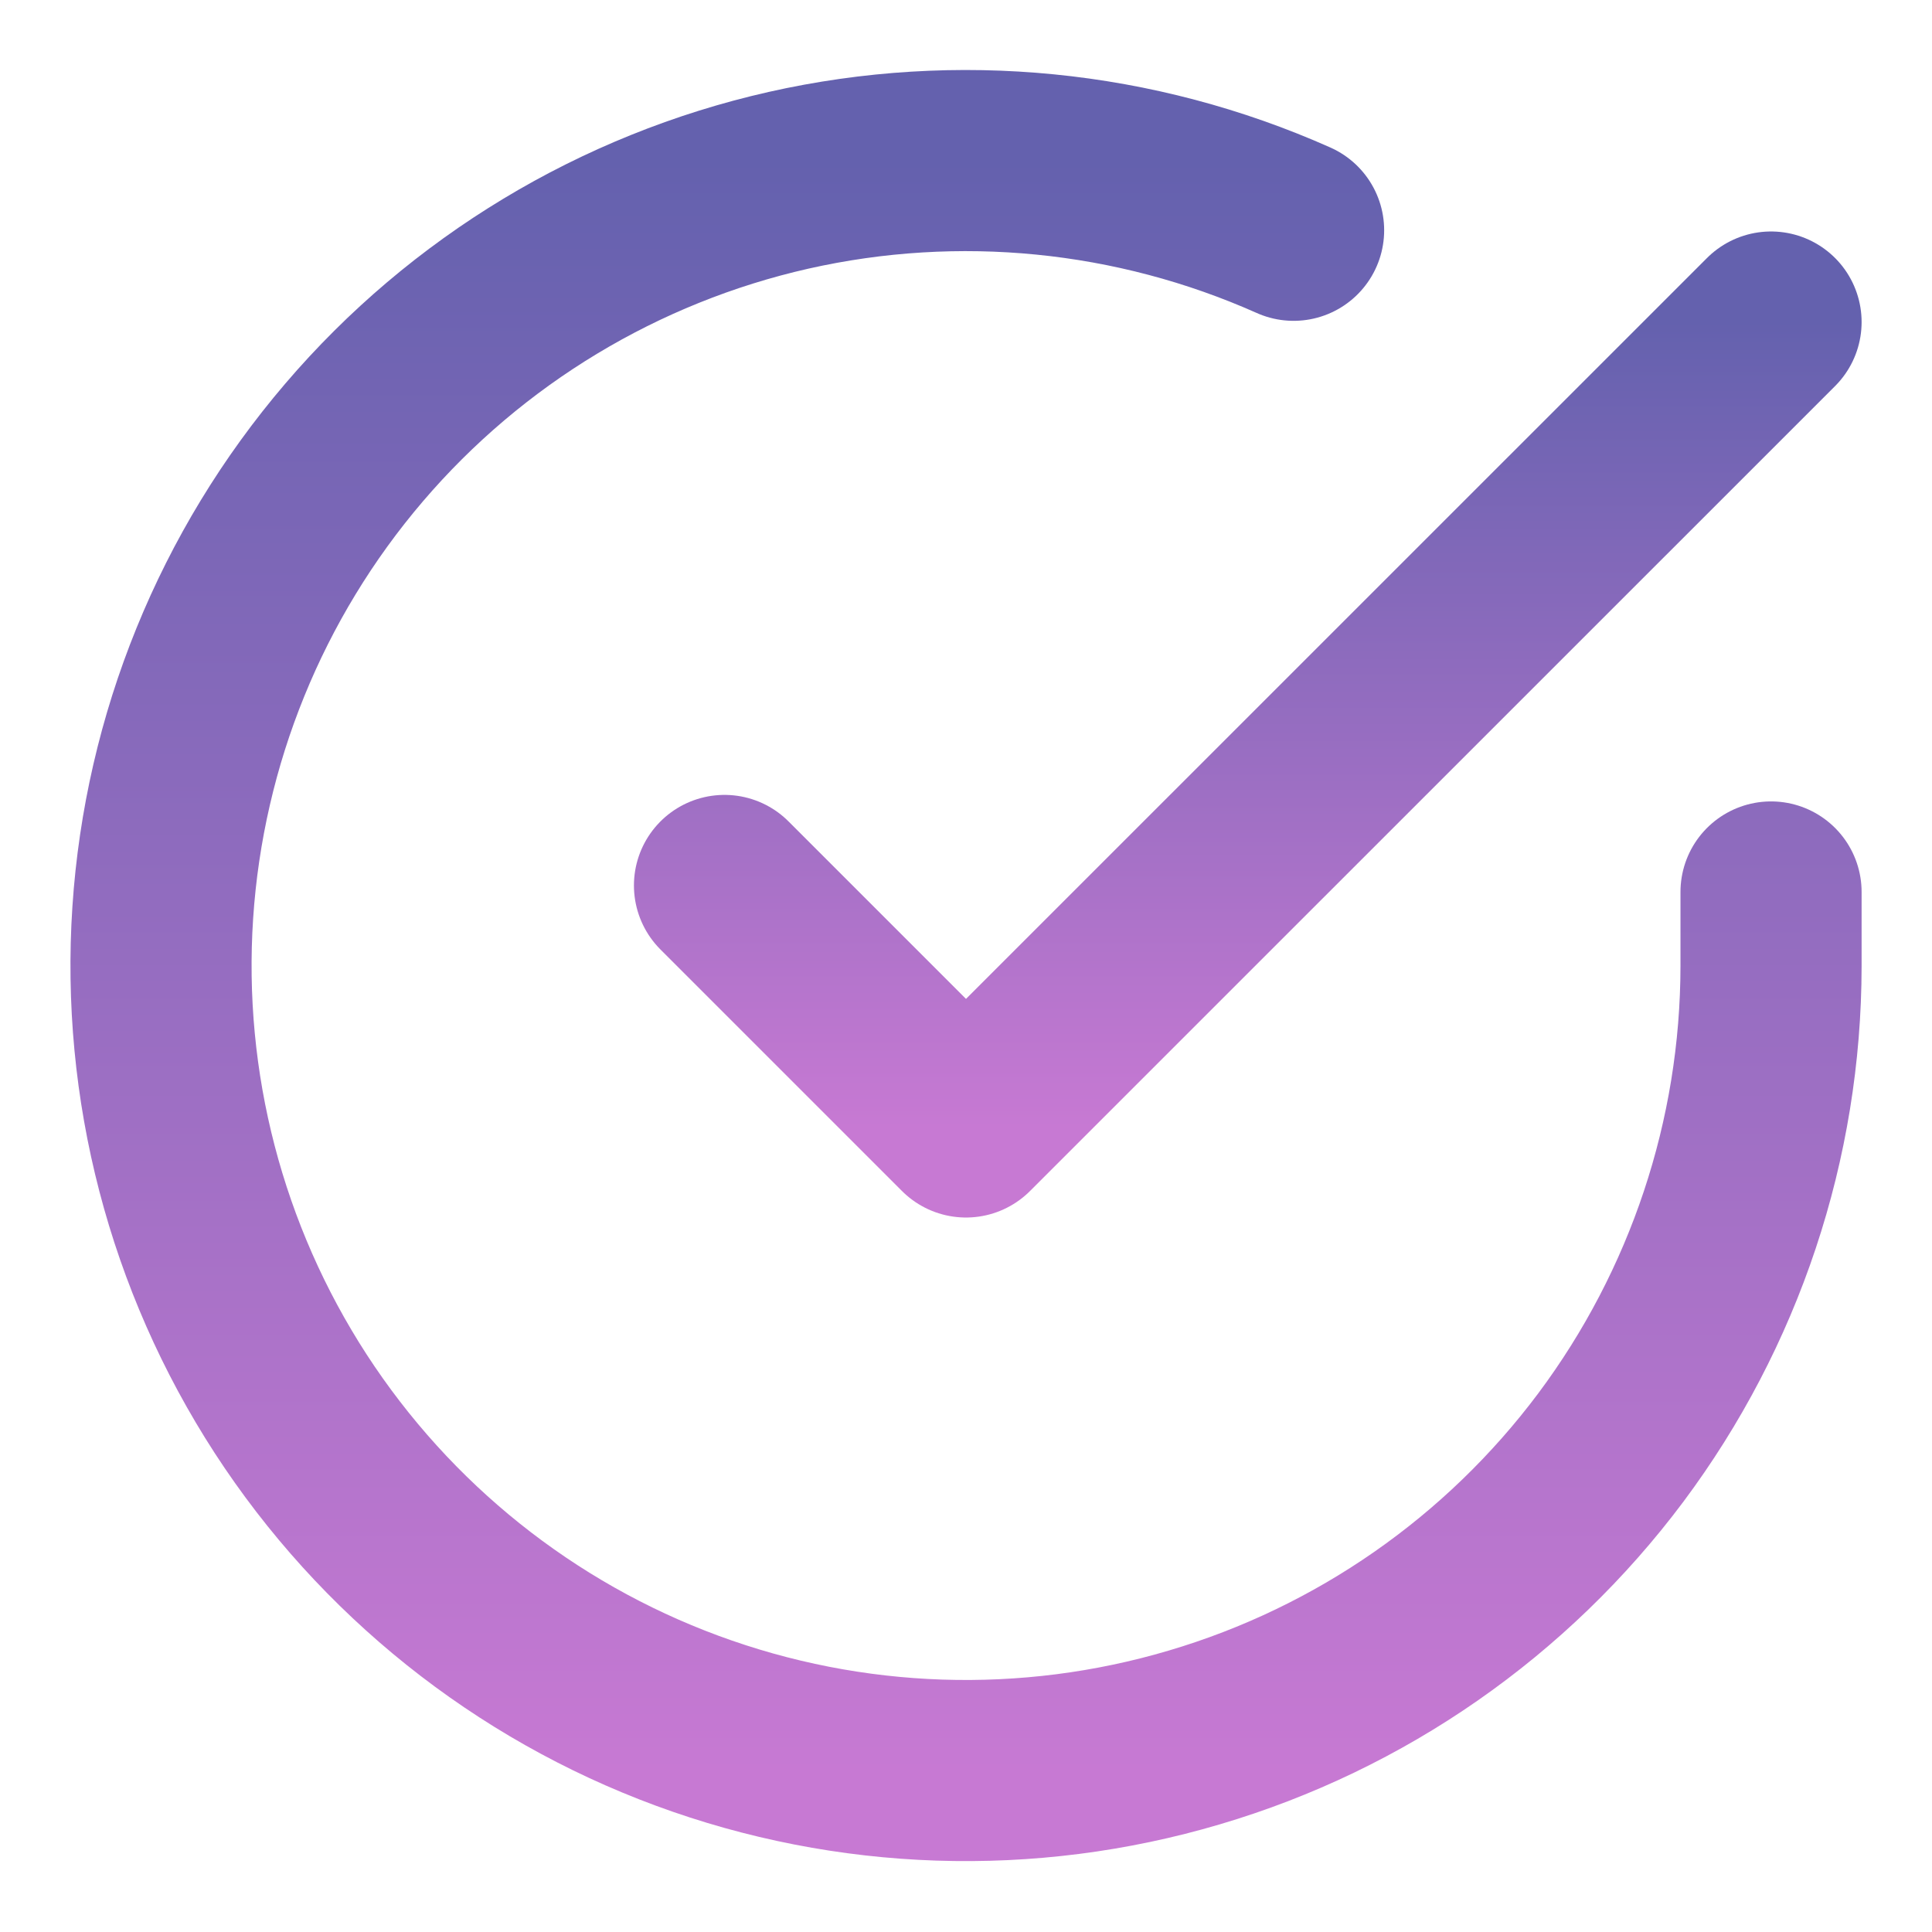 <svg width="16" height="16" viewBox="0 0 16 16" fill="none" xmlns="http://www.w3.org/2000/svg">
<g clip-path="url(#clip0_514_13)">
<mask id="mask0_514_13" style="mask-type:luminance" maskUnits="userSpaceOnUse" x="0" y="0" width="16" height="16">
<path d="M16 0H0V16H16V0Z" fill="white"/>
</mask>
<g mask="url(#mask0_514_13)">
<path d="M14.667 7.387V8C14.666 9.438 14.2 10.836 13.34 11.988C12.479 13.139 11.269 13.982 9.89 14.389C8.512 14.797 7.038 14.748 5.69 14.25C4.341 13.752 3.19 12.831 2.407 11.625C1.625 10.419 1.253 8.992 1.348 7.557C1.443 6.123 1.998 4.758 2.932 3.665C3.866 2.572 5.129 1.81 6.531 1.493C7.933 1.177 9.4 1.322 10.713 1.907" stroke="url(#paint0_linear_514_13)" stroke-width="1.5" stroke-linecap="round" stroke-linejoin="round"/>
<path d="M6 7.333L8 9.333L14.667 2.667" stroke="url(#paint1_linear_514_13)" stroke-width="1.5" stroke-linecap="round" stroke-linejoin="round"/>
</g>
</g>
<defs>
<linearGradient id="paint0_linear_514_13" x1="8" y1="1.329" x2="8" y2="14.663" gradientUnits="userSpaceOnUse">
<stop stop-color="#6461AE"/>
<stop offset="1" stop-color="#C779D3"/>
</linearGradient>
<linearGradient id="paint1_linear_514_13" x1="10.333" y1="2.667" x2="10.333" y2="9.333" gradientUnits="userSpaceOnUse">
<stop stop-color="#6461AE"/>
<stop offset="1" stop-color="#C779D3"/>
</linearGradient>
<clipPath id="clip0_514_13">
<rect width="16" height="16" fill="white"/>
</clipPath>
</defs>
</svg>

